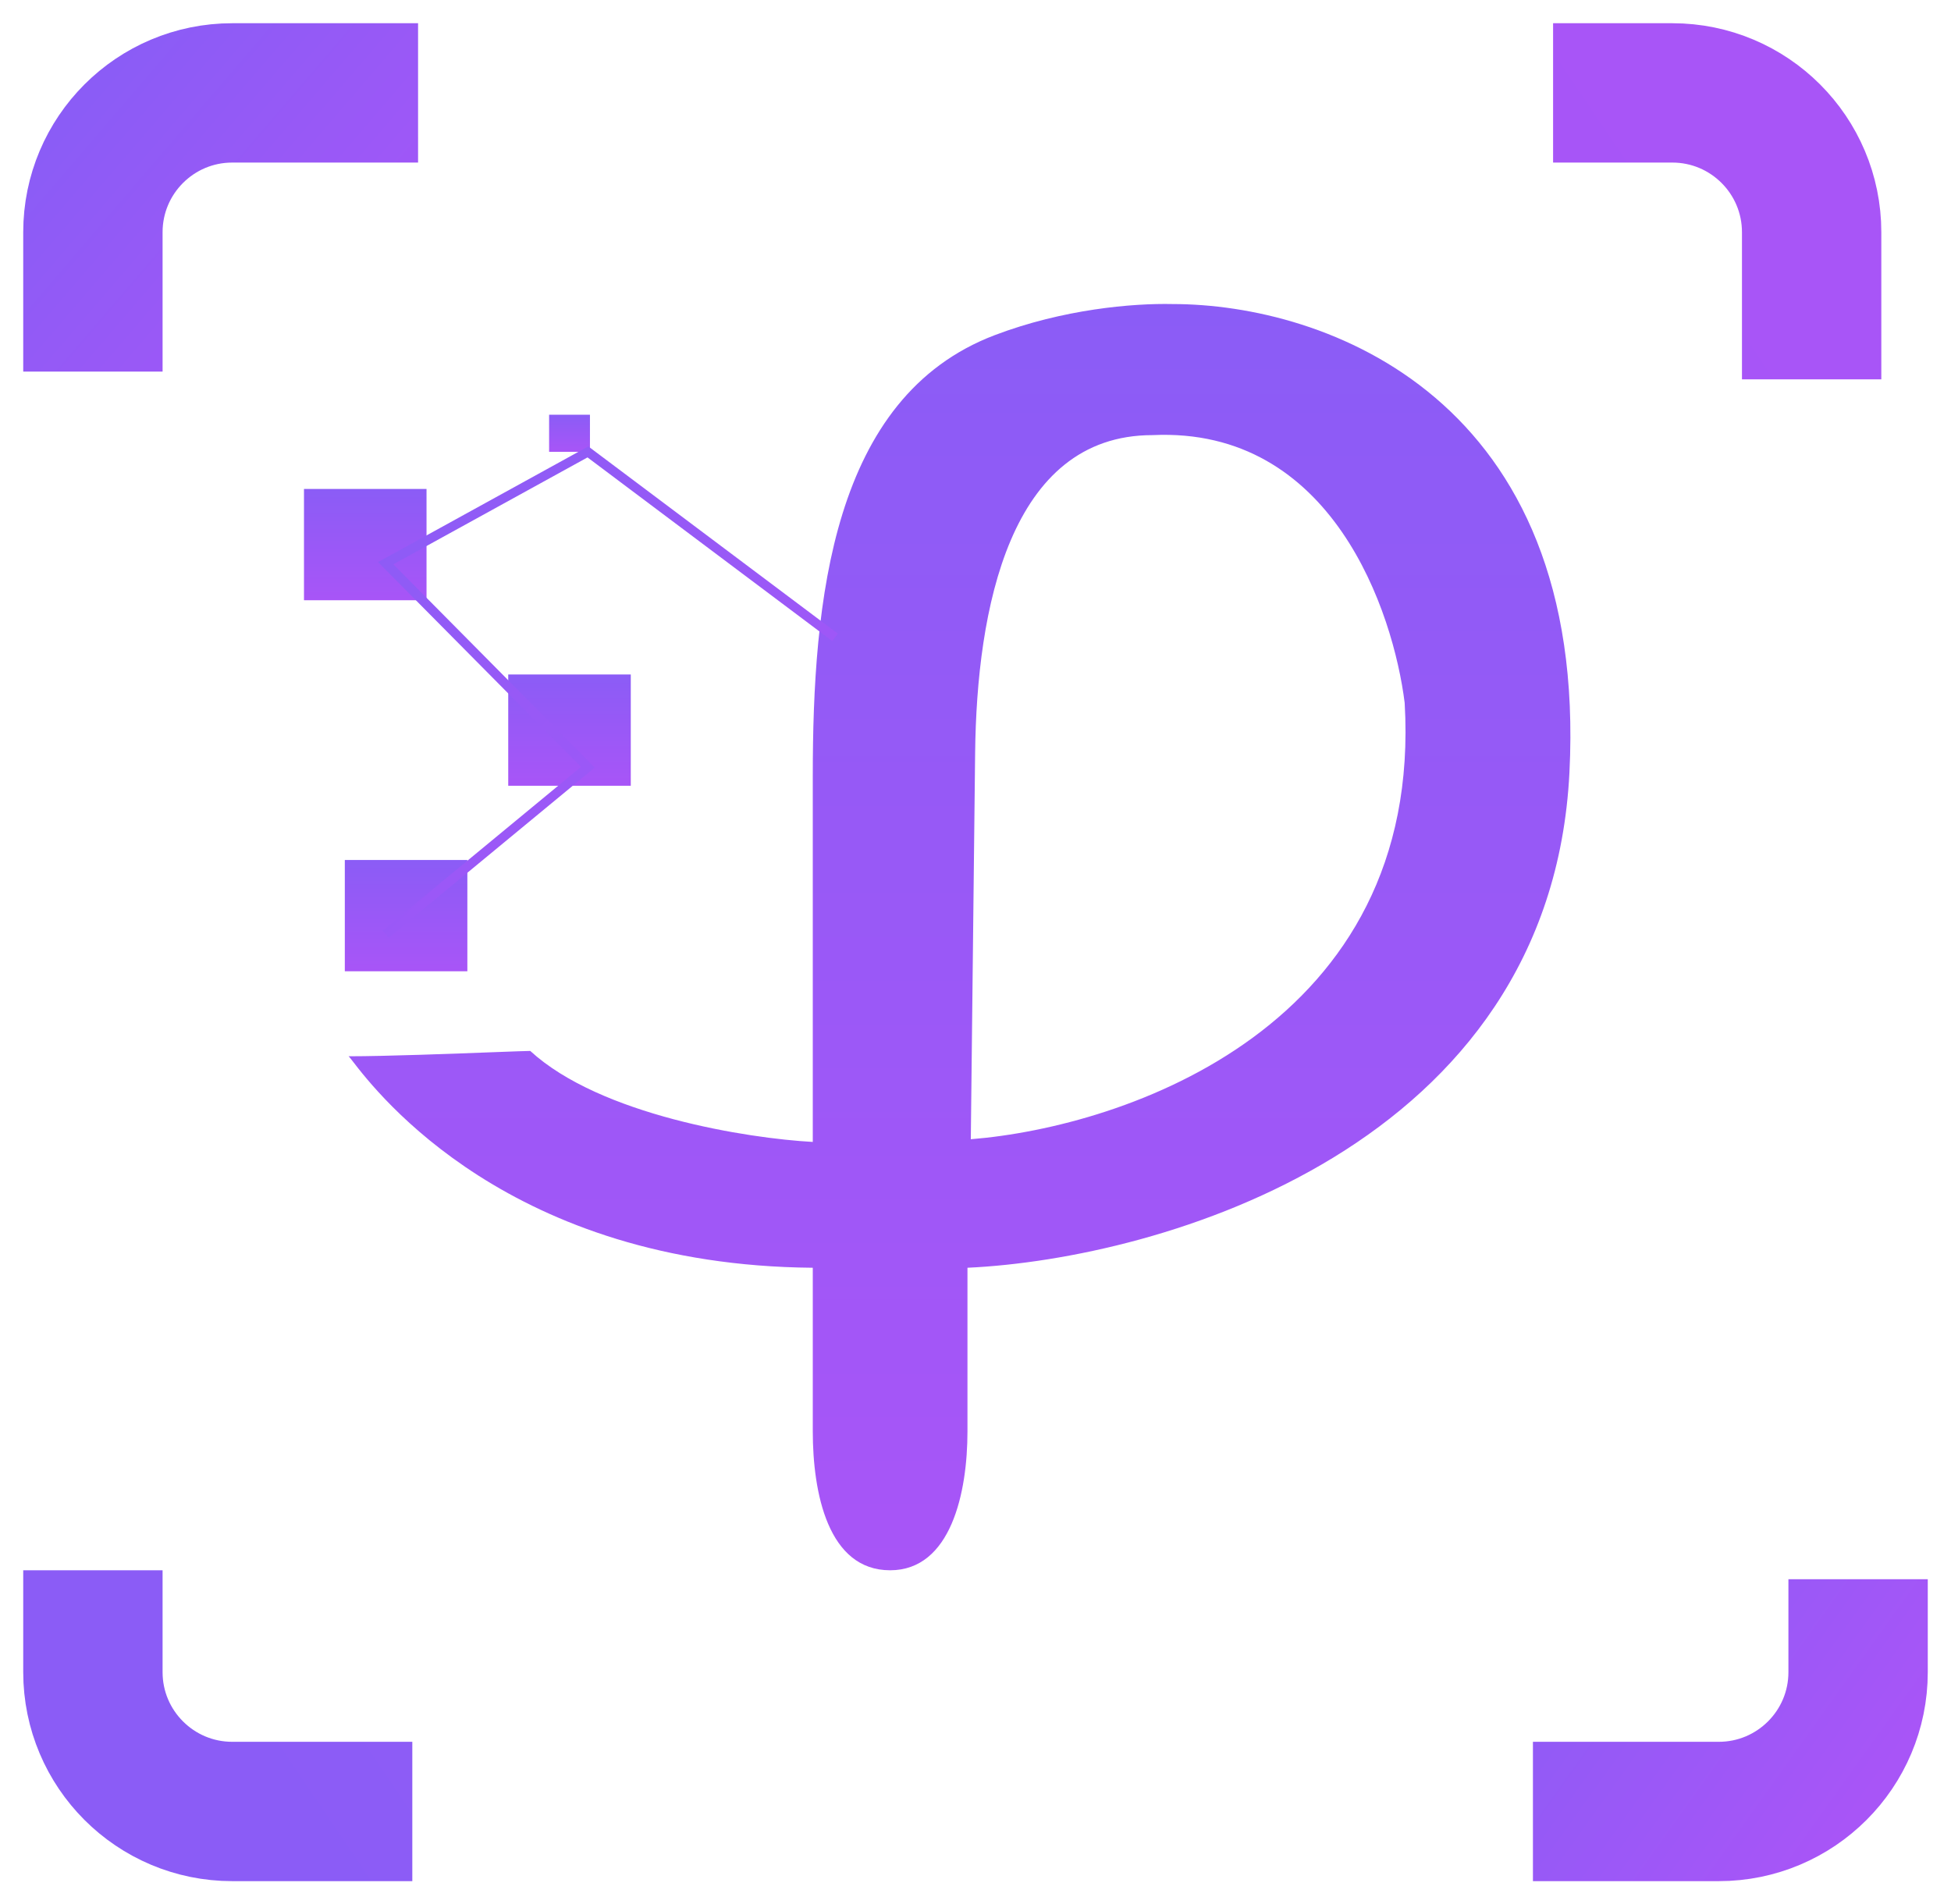 <svg width="42" height="41" viewBox="0 0 42 41" fill="none" xmlns="http://www.w3.org/2000/svg">
<path d="M2 8V5C2 3.343 3.343 2 5 2H9" stroke="url(#paint0_linear)" stroke-width="3"/>
<path d="M33.434 2H36C37.657 2 39 3.343 39 5V8.167M2 33.807V36C2 37.657 3.343 39 5 39H8.876" stroke="url(#paint1_linear)" stroke-width="3"/>
<path d="M40 34V36C40 37.657 38.657 39 37 39H33" stroke="url(#paint2_linear)" stroke-width="3"/>
<path fill-rule="evenodd" clip-rule="evenodd" d="M7.594 22.85C8.129 23.544 10.981 27.241 17.497 27.294V30.813C17.497 32.147 17.827 33.807 19.162 33.807C20.473 33.807 20.827 32.132 20.827 30.82V27.294C24.978 27.102 33.381 24.701 33.786 16.632C34.192 8.563 28.525 6.546 25.243 6.546C24.384 6.527 22.887 6.656 21.413 7.216C17.904 8.549 17.497 12.953 17.497 16.706V24.585C16.097 24.509 12.921 24.009 11.415 22.626C11.343 22.626 11.053 22.637 10.652 22.652C9.756 22.686 8.306 22.741 7.505 22.741C7.517 22.75 7.546 22.788 7.594 22.85ZM20.899 24.527C24.23 24.259 30.644 22.094 30.239 15.132C29.997 13.191 28.689 9.184 24.809 9.368C21.729 9.368 21.026 13.13 20.992 16.21L20.899 24.527Z" fill="url(#paint3_linear)"/>
<rect x="7.423" y="18.515" width="2.638" height="2.396" fill="url(#paint4_linear)"/>
<rect x="10.941" y="14.521" width="2.638" height="2.396" fill="url(#paint5_linear)"/>
<rect x="6.544" y="10.527" width="2.638" height="2.396" fill="url(#paint6_linear)"/>
<rect x="11.821" y="8.929" width="0.879" height="0.799" fill="url(#paint7_linear)"/>
<path d="M8.303 20.112L12.656 16.518L8.303 12.125L12.656 9.729L17.977 13.722" stroke="url(#paint8_linear)" stroke-width="0.2"/>
<defs>
<linearGradient id="paint0_linear" x1="2" y1="2" x2="9" y2="8" gradientUnits="userSpaceOnUse">
<stop stop-color="#8B5CF6"/>
<stop offset="1" stop-color="#A855F7"/>
</linearGradient>
<linearGradient id="paint1_linear" x1="2" y1="33" x2="39" y2="8" gradientUnits="userSpaceOnUse">
<stop stop-color="#8B5CF6"/>
<stop offset="1" stop-color="#A855F7"/>
</linearGradient>
<linearGradient id="paint2_linear" x1="33" y1="34" x2="40" y2="39" gradientUnits="userSpaceOnUse">
<stop stop-color="#8B5CF6"/>
<stop offset="1" stop-color="#A855F7"/>
</linearGradient>
<linearGradient id="paint3_linear" x1="20.656" y1="6.544" x2="20.656" y2="33.807" gradientUnits="userSpaceOnUse">
<stop stop-color="#8B5CF6"/>
<stop offset="1" stop-color="#A855F7"/>
</linearGradient>
<linearGradient id="paint4_linear" x1="8.743" y1="18.515" x2="8.743" y2="20.911" gradientUnits="userSpaceOnUse">
<stop stop-color="#8B5CF6"/>
<stop offset="1" stop-color="#A855F7"/>
</linearGradient>
<linearGradient id="paint5_linear" x1="12.26" y1="14.521" x2="12.26" y2="16.917" gradientUnits="userSpaceOnUse">
<stop stop-color="#8B5CF6"/>
<stop offset="1" stop-color="#A855F7"/>
</linearGradient>
<linearGradient id="paint6_linear" x1="7.863" y1="10.527" x2="7.863" y2="12.923" gradientUnits="userSpaceOnUse">
<stop stop-color="#8B5CF6"/>
<stop offset="1" stop-color="#A855F7"/>
</linearGradient>
<linearGradient id="paint7_linear" x1="12.261" y1="8.929" x2="12.261" y2="9.728" gradientUnits="userSpaceOnUse">
<stop stop-color="#8B5CF6"/>
<stop offset="1" stop-color="#A855F7"/>
</linearGradient>
<linearGradient id="paint8_linear" x1="8.303" y1="9.729" x2="17.977" y2="20.112" gradientUnits="userSpaceOnUse">
<stop stop-color="#8B5CF6"/>
<stop offset="1" stop-color="#A855F7"/>
</linearGradient>
</defs>
</svg>
